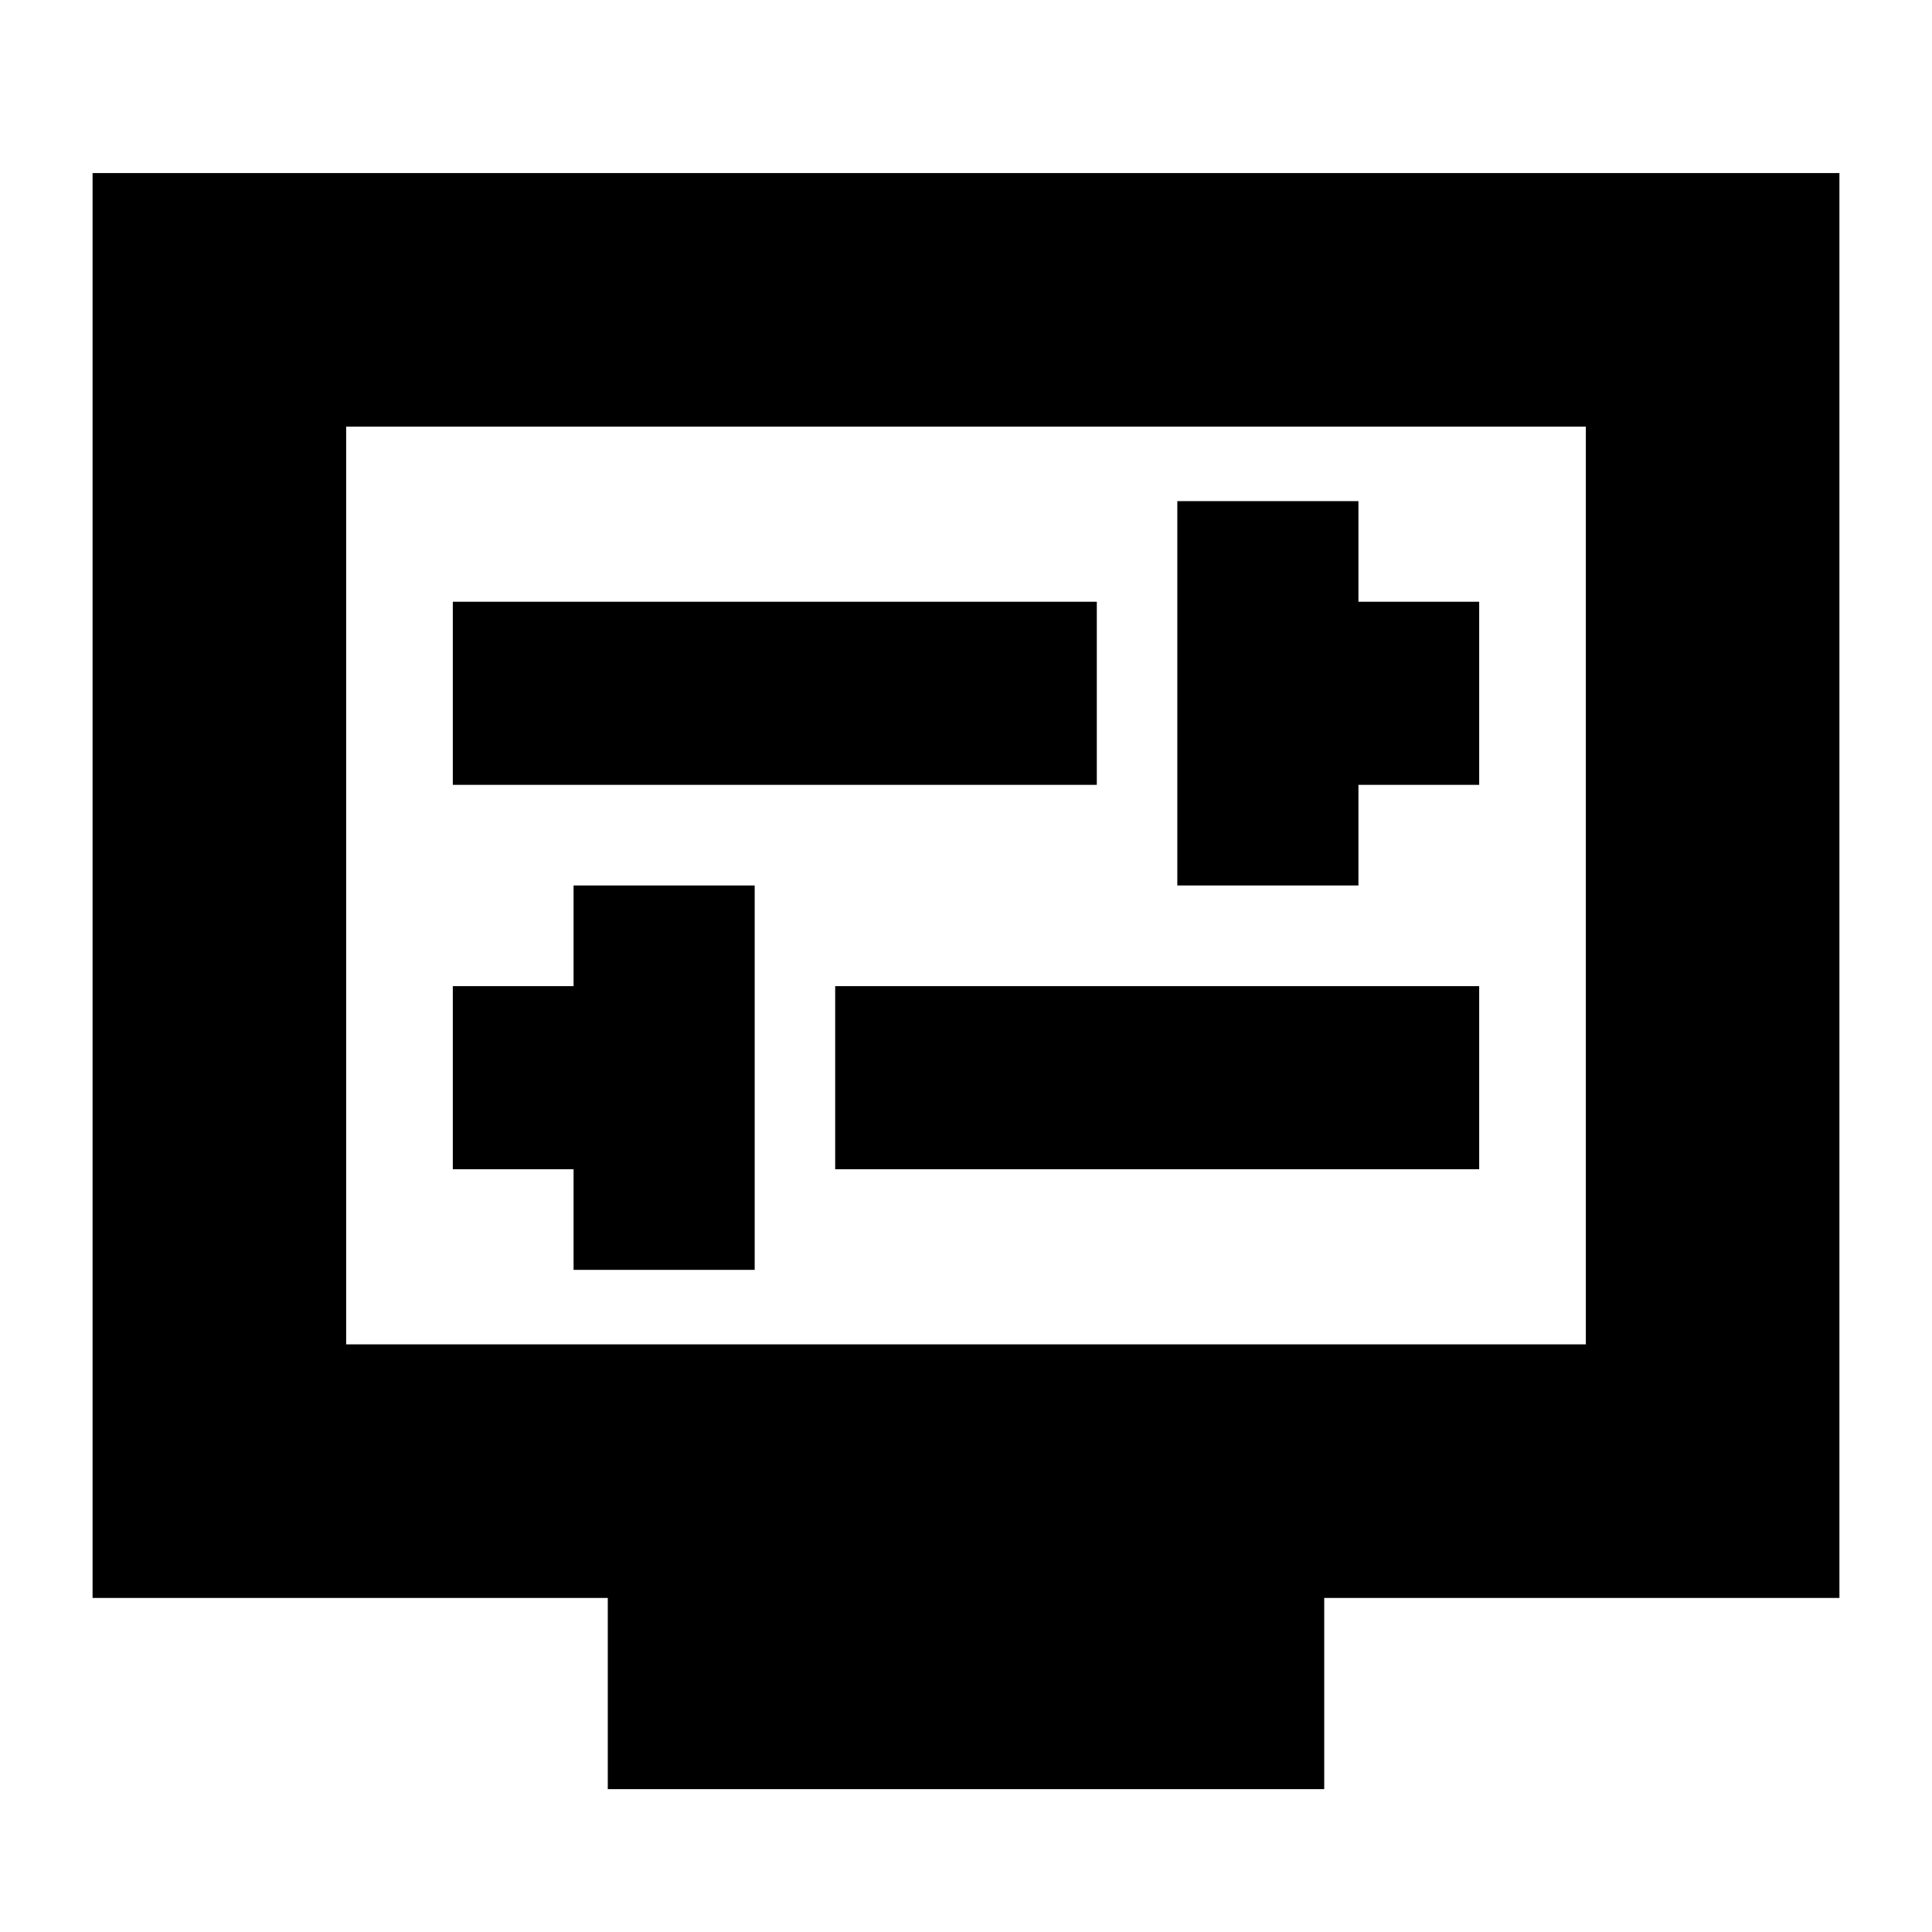 <svg xmlns="http://www.w3.org/2000/svg" height="24" width="24"><path d="M14.625 11h2.25V9.75h1.5V7.475h-1.5v-1.25h-2.25Zm-9-1.25h8V7.475h-8Zm1.5 6.025h2.25V11h-2.25v1.25h-1.5v2.275h1.5Zm3.25-1.25h8V12.25h-8Zm-2.825 7.7V19.85h-6.4V2.15h21.7v17.7h-6.4v2.375ZM4.3 16.7h15.4V5.3H4.3Zm0-11.4v11.4Z"/></svg>